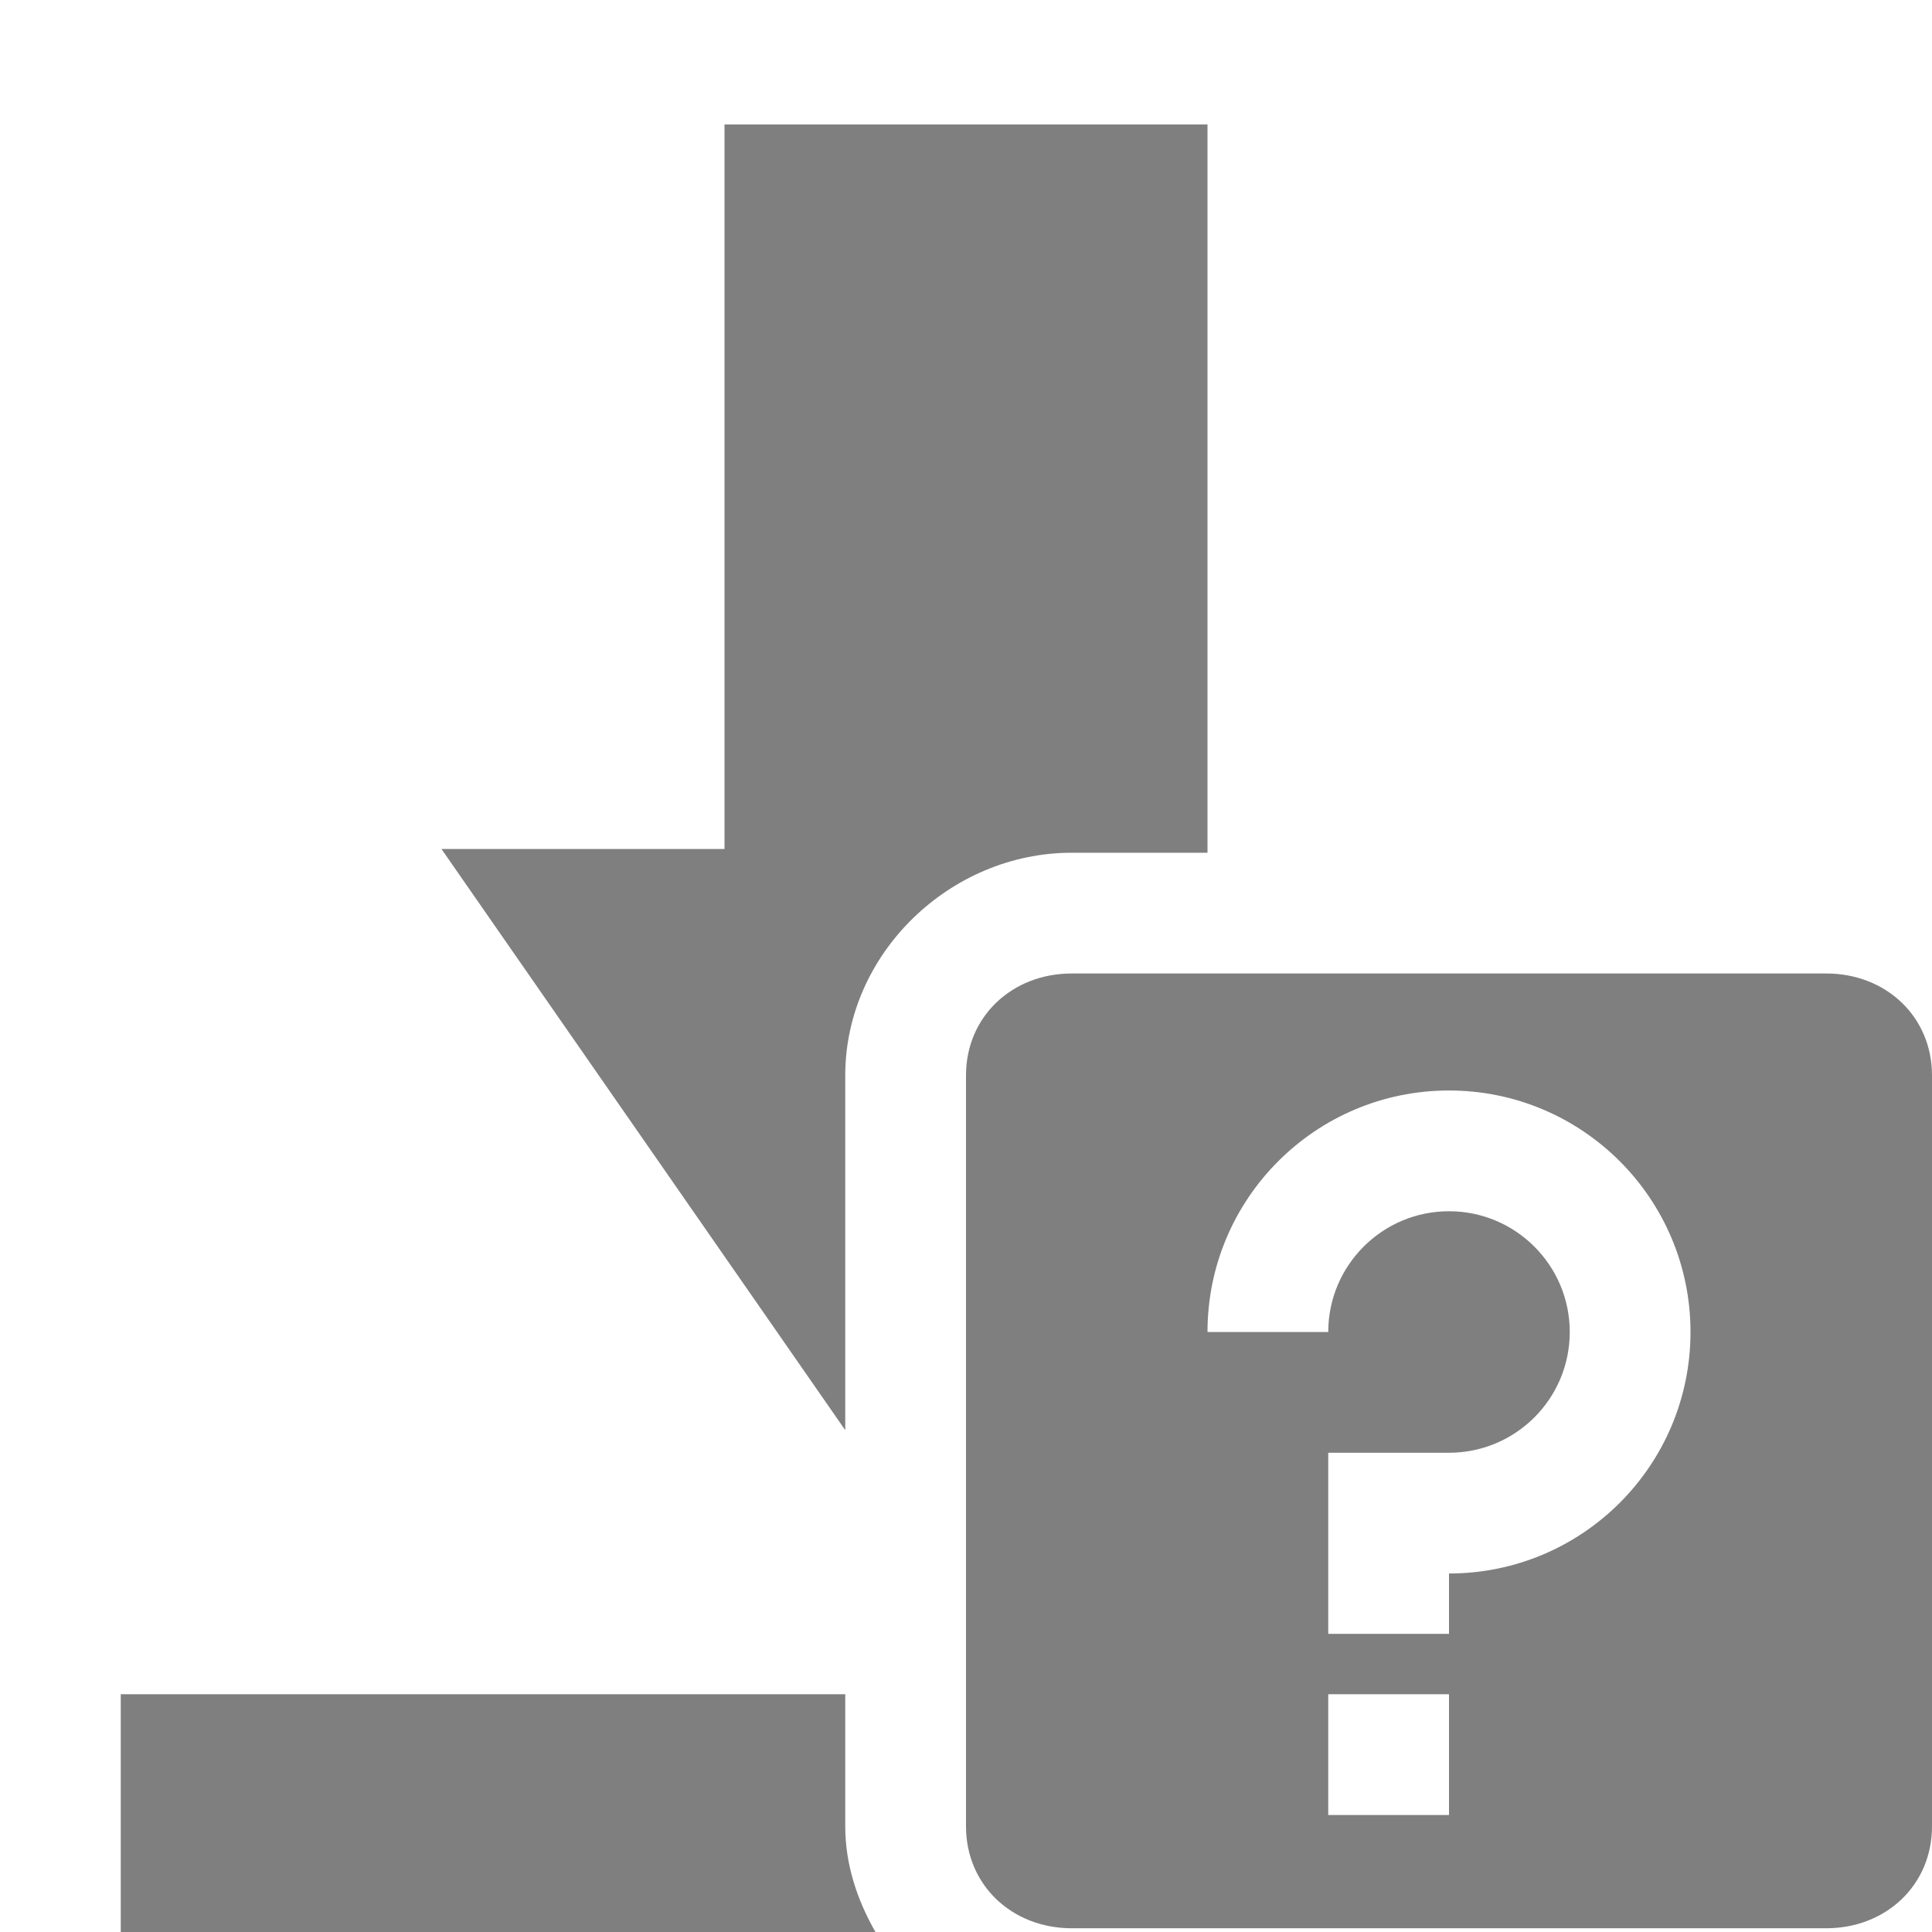 <?xml version="1.0" encoding="UTF-8" standalone="no"?>
<svg
   xmlns:osb="http://www.openswatchbook.org/uri/2009/osb"
   xmlns:dc="http://purl.org/dc/elements/1.1/"
   xmlns:cc="http://creativecommons.org/ns#"
   xmlns:rdf="http://www.w3.org/1999/02/22-rdf-syntax-ns#"
   xmlns:svg="http://www.w3.org/2000/svg"
   xmlns="http://www.w3.org/2000/svg"
   xmlns:sodipodi="http://sodipodi.sourceforge.net/DTD/sodipodi-0.dtd"
   xmlns:inkscape="http://www.inkscape.org/namespaces/inkscape"
   height="16"
   version="1.1"
   width="16"
   enable-background="new"
   id="svg2"
   inkscape:version="0.48.4 r9939"
   sodipodi:docname="document-save-as.svg">
  <sodipodi:namedview
     pagecolor="#ffffff"
     bordercolor="#666666"
     borderopacity="1"
     objecttolerance="10"
     gridtolerance="10"
     guidetolerance="10"
     inkscape:pageopacity="0"
     inkscape:pageshadow="2"
     inkscape:window-width="640"
     inkscape:window-height="480"
     id="namedview13"
     showgrid="false"
     inkscape:zoom="1"
     inkscape:cx="10.332553"
     inkscape:cy="0.23312543"
     inkscape:window-x="0"
     inkscape:window-y="32"
     inkscape:window-maximized="0"
     inkscape:current-layer="layer12">
    <inkscape:grid
       type="xygrid"
       id="grid3060" />
  </sodipodi:namedview>
  <defs
     id="defs7386">
    <linearGradient
       id="linearGradient5606"
       osb:paint="solid">
      <stop
         id="stop5608" />
    </linearGradient>
  </defs>
  <g
     inkscape:groupmode="layer"
     id="layer12"
     inkscape:label="actions"
     transform="translate(-320.998,-47.999)">
    <path
       style="fill:#000000;fill-opacity:1;fill-rule:nonzero;stroke:none;opacity:0.5"
       d="M 6 1.031 L 6 7.031 L 3.656 7.031 L 7 11.844 L 7 8.906 C 7 7.896 7.869 7.062 8.875 7.062 L 10 7.062 L 10 7 L 10 6.031 L 10 1.031 L 6 1.031 z M 8.875 8.062 C 8.383 8.062 8 8.418 8 8.906 L 8 15.125 C 8 15.613 8.383 15.969 8.875 15.969 L 15.125 15.969 C 15.617 15.969 16 15.613 16 15.125 L 16 8.906 C 16 8.418 15.617 8.062 15.125 8.062 L 8.875 8.062 z M 12 9.031 C 13.105 9.031 14 9.927 14 11.031 C 14 12.136 13.105 13.031 12 13.031 L 12 13.531 L 11 13.531 L 11 12.031 L 12 12.031 C 12.552 12.031 13 11.584 13 11.031 C 13 10.479 12.552 10.031 12 10.031 C 11.448 10.031 11 10.479 11 11.031 L 10 11.031 C 10 9.927 10.895 9.031 12 9.031 z M 1 14.031 L 1 16 L 7.25 16 C 7.1 15.737 7 15.443 7 15.125 L 7 14.031 L 1 14.031 z M 11 14.031 L 12 14.031 L 12 15.031 L 11 15.031 L 11 14.031 z "
       transform="translate(320.998,47.999)"
       id="path6137" />
  </g>
</svg>
